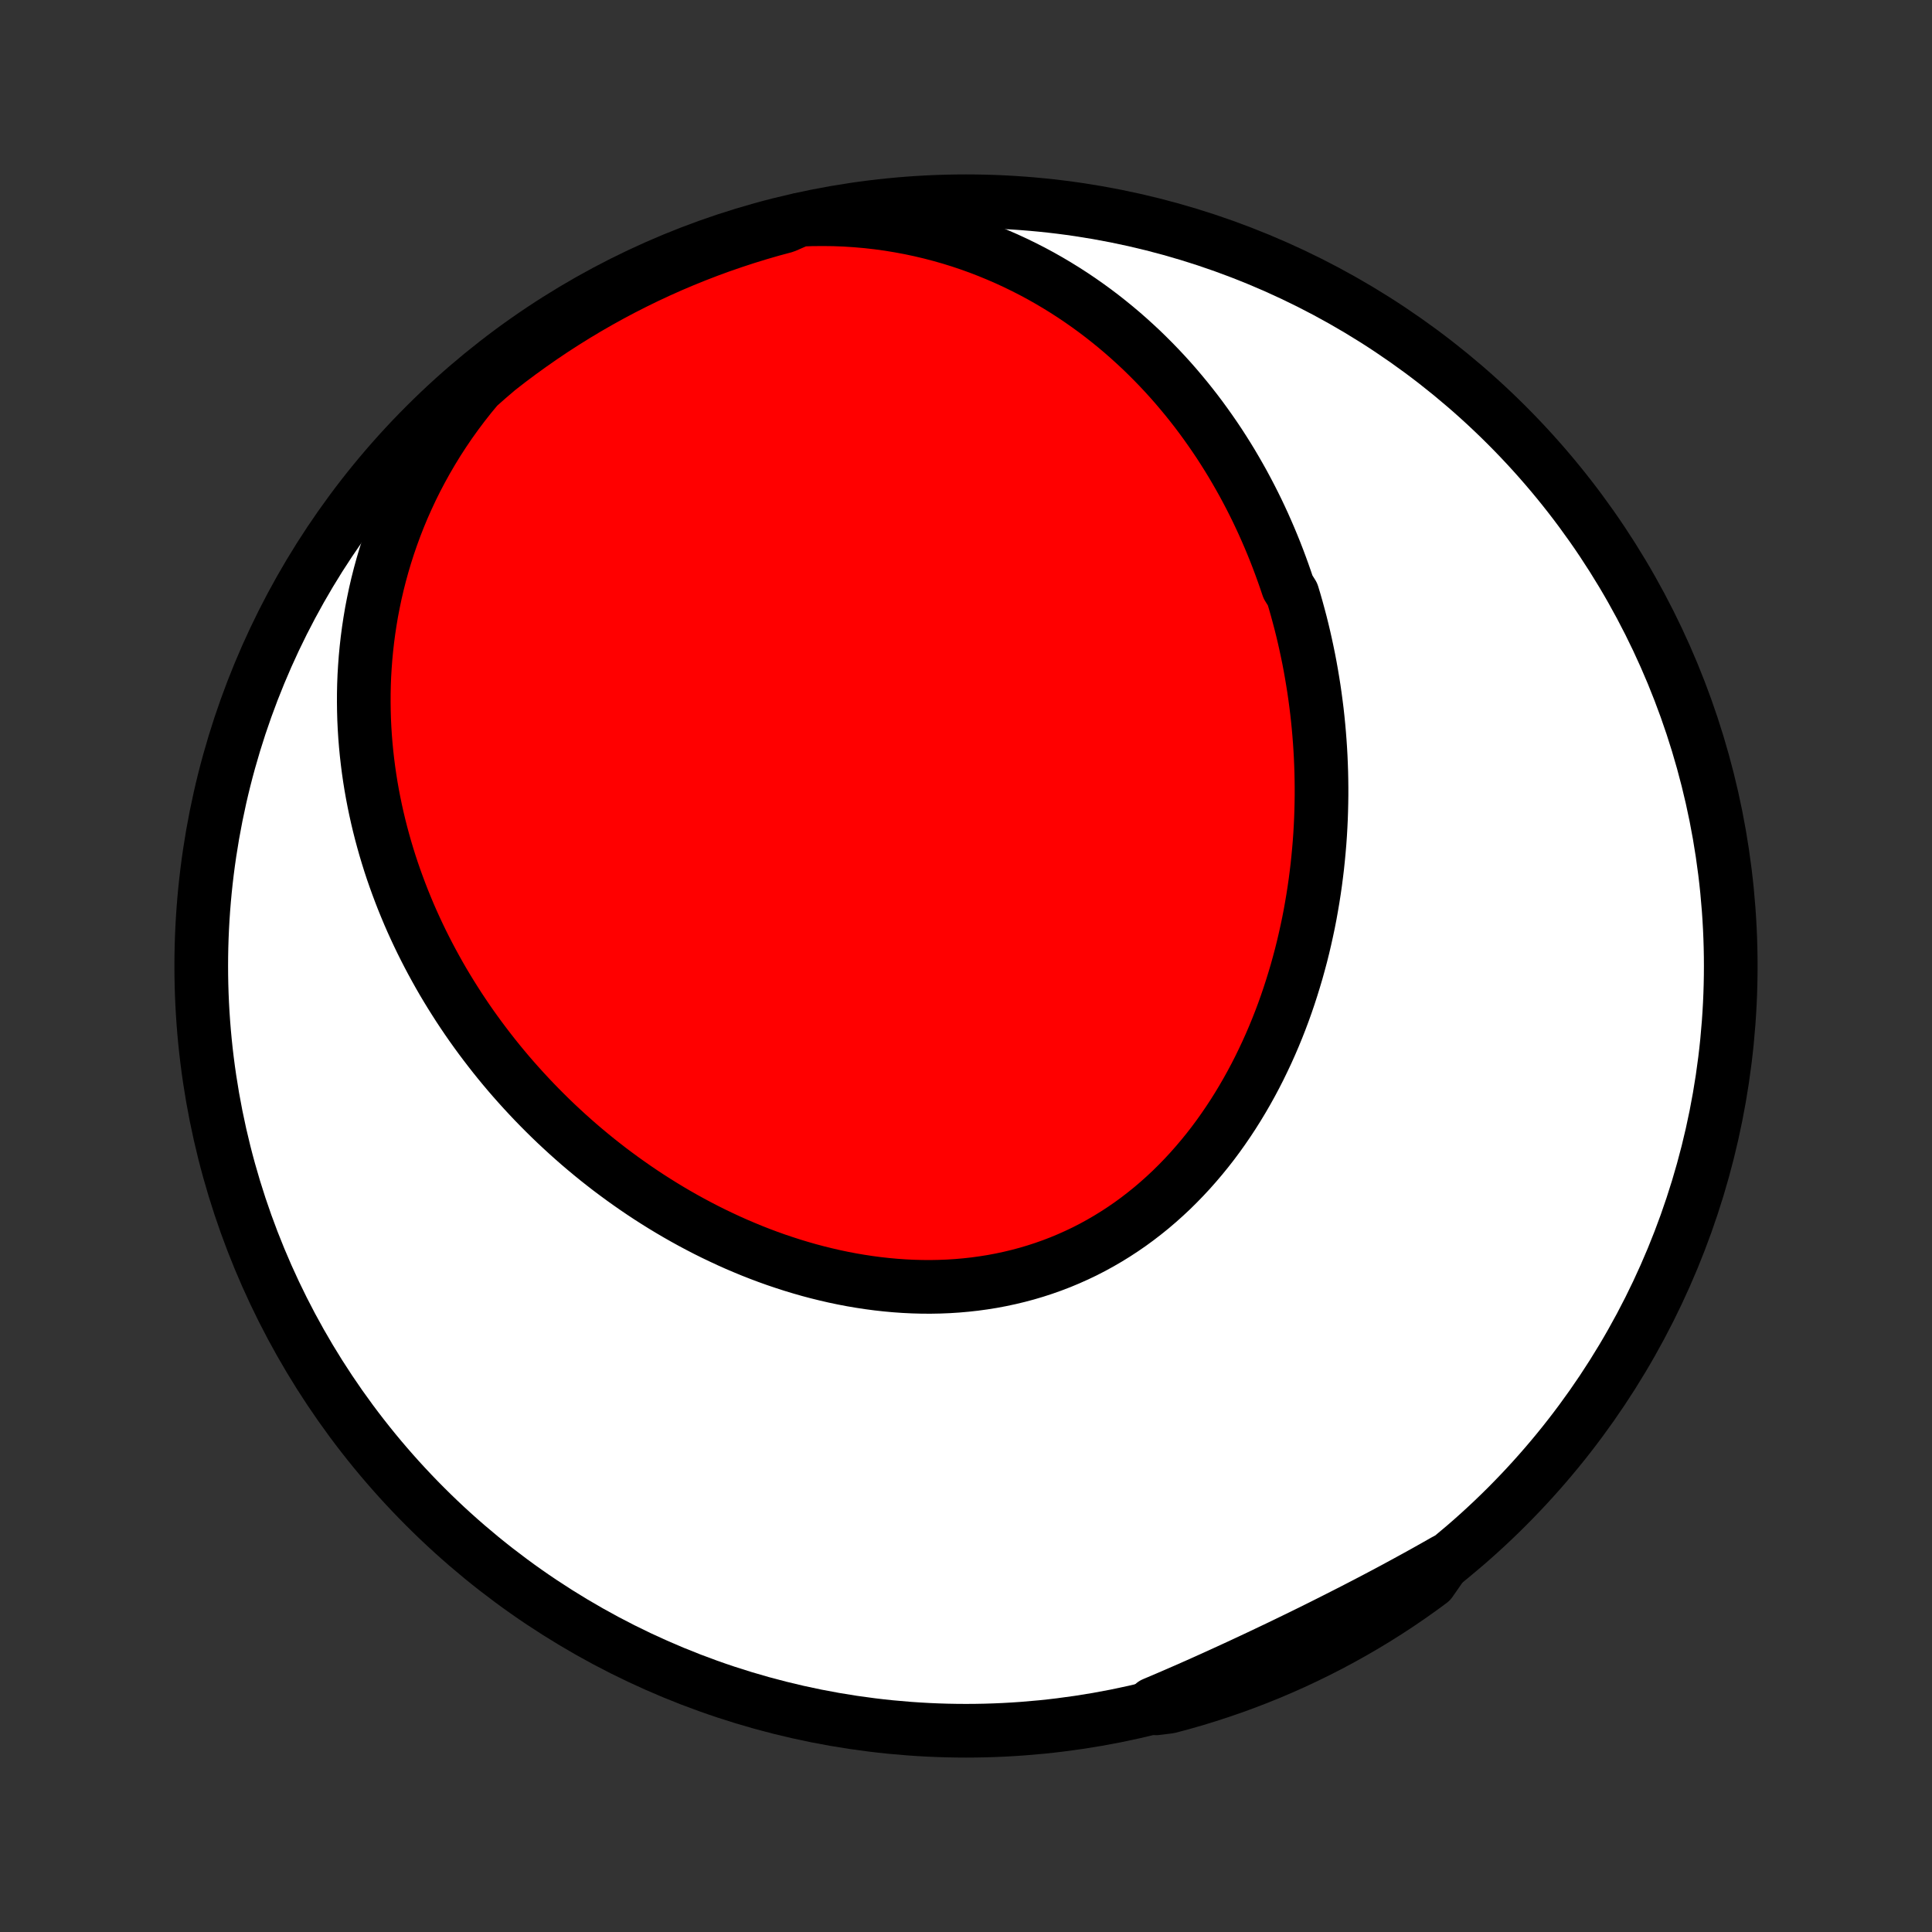 <?xml version="1.0" encoding="utf-8" standalone="no"?>
<!DOCTYPE svg PUBLIC "-//W3C//DTD SVG 1.1//EN"
  "http://www.w3.org/Graphics/SVG/1.1/DTD/svg11.dtd">
<!-- Created with matplotlib (http://matplotlib.org/) -->
<svg height="72pt" version="1.1" viewBox="0 0 72 72" width="72pt" xmlns="http://www.w3.org/2000/svg" xmlns:xlink="http://www.w3.org/1999/xlink">
 <rect x="0" y="0" width="72" height="72" fill="#333333" stroke="none"/>
 <defs>
  <style type="text/css">
*{stroke-linecap:butt;stroke-linejoin:round;}
  </style>
 </defs>
 <g id="figure_1">
  <g id="patch_1">
   <path d="
M0 72
L72 72
L72 0
L0 0
z
" style="fill:none;"/>
  </g>
  <g id="axes_1">
   <g id="PatchCollection_1">
    <defs>
     <path d="
M36 -7.5
C43.558 -7.5 50.808 -10.503 56.153 -15.848
C61.497 -21.192 64.5 -28.442 64.5 -36
C64.5 -43.558 61.497 -50.808 56.153 -56.153
C50.808 -61.497 43.558 -64.5 36 -64.5
C28.442 -64.5 21.192 -61.497 15.848 -56.153
C10.503 -50.808 7.5 -43.558 7.5 -36
C7.5 -28.442 10.503 -21.192 15.848 -15.848
C21.192 -10.503 28.442 -7.5 36 -7.5
z
" id="C0_0_a811fe30f3"/>
     <path d="
M29.81 -63.811
L30.235 -63.827
L30.658 -63.831
L31.078 -63.826
L31.495 -63.81
L31.908 -63.783
L32.317 -63.747
L32.722 -63.701
L33.122 -63.646
L33.517 -63.581
L33.908 -63.508
L34.294 -63.426
L34.674 -63.336
L35.049 -63.238
L35.418 -63.133
L35.782 -63.02
L36.139 -62.9
L36.492 -62.773
L36.838 -62.639
L37.178 -62.499
L37.512 -62.354
L37.841 -62.202
L38.163 -62.045
L38.48 -61.883
L38.79 -61.716
L39.094 -61.544
L39.393 -61.367
L39.686 -61.186
L39.973 -61.001
L40.254 -60.812
L40.529 -60.619
L40.799 -60.423
L41.063 -60.223
L41.321 -60.02
L41.574 -59.814
L41.822 -59.605
L42.064 -59.393
L42.301 -59.178
L42.533 -58.962
L42.759 -58.742
L42.981 -58.52
L43.197 -58.297
L43.409 -58.071
L43.616 -57.843
L43.818 -57.613
L44.015 -57.381
L44.208 -57.148
L44.396 -56.913
L44.58 -56.677
L44.759 -56.439
L44.934 -56.199
L45.105 -55.958
L45.272 -55.716
L45.435 -55.473
L45.593 -55.228
L45.748 -54.982
L45.899 -54.735
L46.045 -54.487
L46.188 -54.238
L46.328 -53.988
L46.463 -53.737
L46.595 -53.485
L46.724 -53.231
L46.849 -52.977
L46.97 -52.722
L47.088 -52.466
L47.202 -52.209
L47.313 -51.952
L47.421 -51.693
L47.526 -51.433
L47.627 -51.173
L47.725 -50.911
L47.82 -50.649
L47.912 -50.386
L48.001 -50.122
L48.168 -49.857
L48.248 -49.591
L48.324 -49.325
L48.397 -49.057
L48.468 -48.789
L48.535 -48.52
L48.599 -48.25
L48.66 -47.978
L48.718 -47.707
L48.774 -47.434
L48.826 -47.16
L48.875 -46.885
L48.921 -46.609
L48.965 -46.333
L49.005 -46.055
L49.042 -45.777
L49.077 -45.498
L49.108 -45.217
L49.136 -44.936
L49.161 -44.653
L49.183 -44.37
L49.202 -44.086
L49.218 -43.801
L49.23 -43.514
L49.24 -43.227
L49.246 -42.939
L49.249 -42.65
L49.249 -42.36
L49.245 -42.069
L49.238 -41.777
L49.228 -41.484
L49.214 -41.191
L49.197 -40.896
L49.176 -40.6
L49.151 -40.304
L49.123 -40.007
L49.092 -39.709
L49.056 -39.411
L49.017 -39.111
L48.974 -38.811
L48.927 -38.511
L48.876 -38.21
L48.822 -37.908
L48.763 -37.606
L48.699 -37.303
L48.632 -37.001
L48.561 -36.698
L48.485 -36.394
L48.404 -36.091
L48.32 -35.788
L48.23 -35.485
L48.136 -35.182
L48.038 -34.879
L47.935 -34.577
L47.827 -34.275
L47.714 -33.974
L47.596 -33.674
L47.473 -33.375
L47.345 -33.077
L47.212 -32.781
L47.073 -32.486
L46.93 -32.192
L46.781 -31.9
L46.627 -31.611
L46.467 -31.323
L46.302 -31.038
L46.132 -30.756
L45.956 -30.476
L45.774 -30.199
L45.587 -29.926
L45.395 -29.656
L45.197 -29.39
L44.993 -29.128
L44.783 -28.87
L44.568 -28.617
L44.348 -28.368
L44.122 -28.125
L43.89 -27.886
L43.654 -27.653
L43.411 -27.426
L43.164 -27.205
L42.911 -26.989
L42.653 -26.781
L42.39 -26.578
L42.123 -26.383
L41.85 -26.195
L41.573 -26.014
L41.291 -25.84
L41.005 -25.674
L40.715 -25.515
L40.421 -25.364
L40.123 -25.222
L39.821 -25.087
L39.516 -24.96
L39.208 -24.842
L38.897 -24.732
L38.583 -24.63
L38.266 -24.536
L37.947 -24.451
L37.626 -24.374
L37.303 -24.305
L36.979 -24.244
L36.653 -24.192
L36.326 -24.147
L35.998 -24.111
L35.669 -24.082
L35.339 -24.061
L35.01 -24.048
L34.68 -24.042
L34.35 -24.044
L34.021 -24.053
L33.692 -24.069
L33.364 -24.092
L33.036 -24.122
L32.71 -24.158
L32.385 -24.201
L32.061 -24.25
L31.738 -24.305
L31.418 -24.366
L31.099 -24.433
L30.782 -24.506
L30.466 -24.584
L30.153 -24.667
L29.842 -24.756
L29.534 -24.849
L29.227 -24.948
L28.924 -25.05
L28.622 -25.158
L28.324 -25.27
L28.028 -25.386
L27.735 -25.507
L27.444 -25.631
L27.157 -25.759
L26.872 -25.892
L26.59 -26.027
L26.311 -26.166
L26.035 -26.309
L25.761 -26.455
L25.491 -26.604
L25.224 -26.756
L24.96 -26.911
L24.699 -27.069
L24.441 -27.23
L24.186 -27.393
L23.933 -27.56
L23.684 -27.729
L23.439 -27.9
L23.195 -28.074
L22.956 -28.25
L22.718 -28.428
L22.485 -28.609
L22.253 -28.792
L22.026 -28.977
L21.8 -29.165
L21.578 -29.354
L21.359 -29.546
L21.143 -29.739
L20.93 -29.935
L20.719 -30.132
L20.512 -30.331
L20.307 -30.533
L20.105 -30.736
L19.906 -30.941
L19.71 -31.148
L19.517 -31.356
L19.326 -31.567
L19.138 -31.779
L18.953 -31.993
L18.771 -32.209
L18.592 -32.426
L18.415 -32.646
L18.242 -32.867
L18.071 -33.09
L17.902 -33.315
L17.737 -33.541
L17.574 -33.769
L17.414 -33.999
L17.257 -34.231
L17.102 -34.465
L16.951 -34.701
L16.802 -34.938
L16.656 -35.177
L16.512 -35.418
L16.372 -35.661
L16.235 -35.906
L16.1 -36.153
L15.968 -36.402
L15.839 -36.653
L15.713 -36.905
L15.59 -37.16
L15.47 -37.417
L15.353 -37.675
L15.239 -37.936
L15.129 -38.199
L15.021 -38.464
L14.917 -38.731
L14.816 -39.001
L14.718 -39.272
L14.623 -39.546
L14.532 -39.822
L14.445 -40.1
L14.361 -40.38
L14.281 -40.663
L14.204 -40.948
L14.131 -41.236
L14.062 -41.526
L13.997 -41.818
L13.936 -42.112
L13.879 -42.409
L13.826 -42.709
L13.778 -43.01
L13.734 -43.314
L13.695 -43.621
L13.66 -43.93
L13.63 -44.242
L13.605 -44.555
L13.585 -44.872
L13.57 -45.19
L13.561 -45.511
L13.557 -45.835
L13.558 -46.161
L13.565 -46.489
L13.578 -46.819
L13.598 -47.152
L13.623 -47.487
L13.655 -47.824
L13.693 -48.163
L13.738 -48.504
L13.79 -48.847
L13.848 -49.191
L13.915 -49.538
L13.988 -49.886
L14.069 -50.235
L14.158 -50.586
L14.255 -50.938
L14.36 -51.292
L14.473 -51.646
L14.595 -52.001
L14.725 -52.356
L14.864 -52.712
L15.012 -53.068
L15.17 -53.423
L15.336 -53.779
L15.512 -54.134
L15.698 -54.487
L15.893 -54.84
L16.098 -55.191
L16.312 -55.541
L16.537 -55.888
L16.771 -56.233
L17.016 -56.575
L17.27 -56.913
L17.534 -57.248
L17.809 -57.579
L18.178 -57.906
L18.569 -58.24
L18.965 -58.548
L19.366 -58.848
L19.773 -59.142
L20.184 -59.429
L20.6 -59.709
L21.021 -59.981
L21.446 -60.246
L21.876 -60.504
L22.31 -60.754
L22.749 -60.997
L23.191 -61.232
L23.637 -61.459
L24.087 -61.679
L24.541 -61.891
L24.998 -62.095
L25.459 -62.291
L25.923 -62.479
L26.389 -62.659
L26.859 -62.831
L27.332 -62.994
L27.807 -63.15
L28.284 -63.297
L28.764 -63.436
L29.247 -63.566
z
" id="C0_1_4b131324ae"/>
     <path d="
M53.852 -13.84
L53.479 -13.628
L53.103 -13.417
L52.727 -13.209
L52.348 -13.002
L51.968 -12.796
L51.586 -12.592
L51.203 -12.39
L50.819 -12.19
L50.434 -11.991
L50.047 -11.794
L49.66 -11.598
L49.272 -11.403
L48.883 -11.21
L48.493 -11.018
L48.102 -10.828
L47.711 -10.639
L47.319 -10.452
L46.927 -10.266
L46.535 -10.082
L46.142 -9.899
L45.748 -9.718
L45.354 -9.538
L44.96 -9.36
L44.566 -9.184
L44.171 -9.01
L43.776 -8.838
L43.381 -8.668
L42.986 -8.501
L43.087 -8.335
L43.568 -8.395
L44.046 -8.523
L44.522 -8.659
L44.995 -8.804
L45.466 -8.957
L45.934 -9.118
L46.398 -9.287
L46.86 -9.465
L47.318 -9.65
L47.773 -9.844
L48.224 -10.045
L48.671 -10.255
L49.115 -10.472
L49.555 -10.697
L49.99 -10.93
L50.421 -11.17
L50.848 -11.418
L51.27 -11.673
L51.688 -11.936
L52.101 -12.206
L52.509 -12.484
L52.912 -12.768
L53.31 -13.06
z
" id="C0_2_0f8c010587"/>
    </defs>
    <g clip-path="url(#p1bffca34e9)">
     <use style="fill:#ffffff;stroke:#000000;stroke-width:2.0;" x="0.0" xlink:href="#C0_0_a811fe30f3" y="72.0"/>
    </g>
    <g clip-path="url(#p1bffca34e9)">
     <use style="fill:#ff0000;stroke:#000000;stroke-width:2.0;" x="0.0" xlink:href="#C0_1_4b131324ae" y="72.0"/>
    </g>
    <g clip-path="url(#p1bffca34e9)">
     <use style="fill:#ff0000;stroke:#000000;stroke-width:2.0;" x="0.0" xlink:href="#C0_2_0f8c010587" y="72.0"/>
    </g>
   </g>
  </g>
 </g>
 <defs>
  <clipPath id="p1bffca34e9">
   <rect height="72.0" width="72.0" x="0.0" y="0.0"/>
  </clipPath>
 </defs>
</svg>
